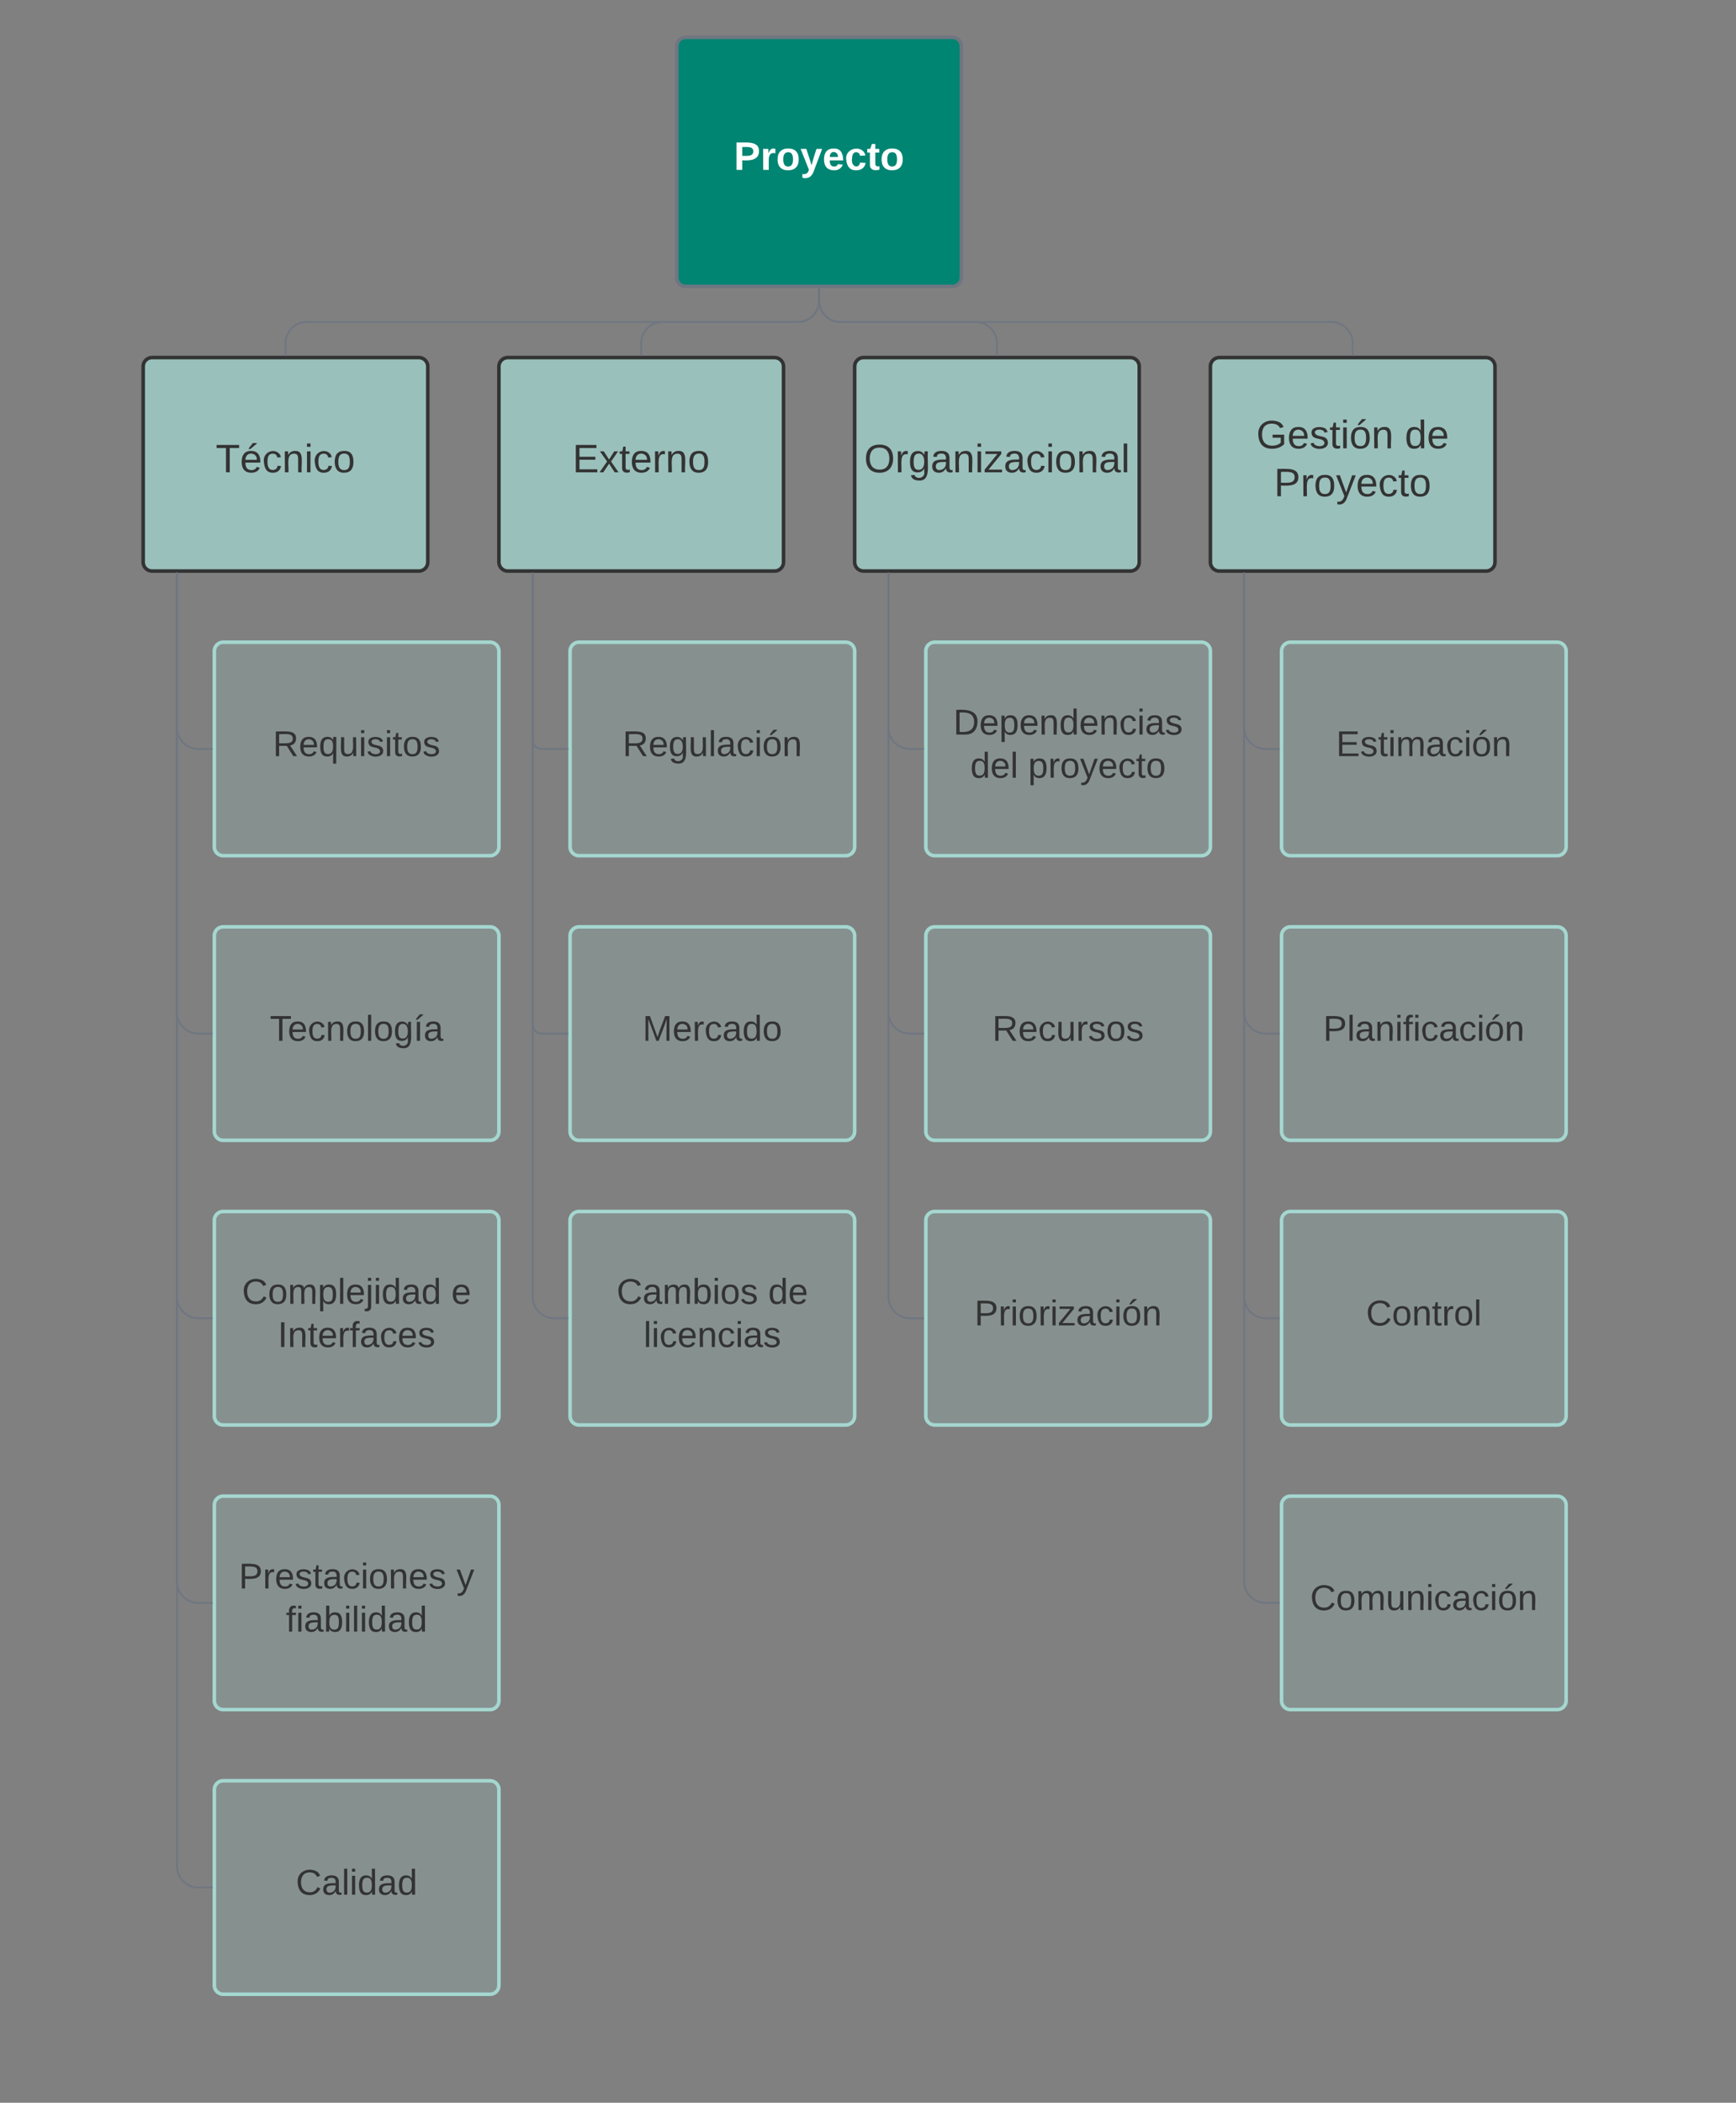 <svg xmlns="http://www.w3.org/2000/svg" xmlns:xlink="http://www.w3.org/1999/xlink" xmlns:lucid="lucid" width="976" height="1182"><rect width="100%" height="100%" fill="#808080" stroke="none"/><g transform="translate(-392 -119)" lucid:page-tab-id="s9RcOH2pqRaS"><path d="M672.5 325a5 5 0 0 1 5-5h150a5 5 0 0 1 5 5v110a5 5 0 0 1-5 5h-150a5 5 0 0 1-5-5z" stroke="#333" stroke-width="2" fill="#a4d7d0" fill-opacity=".74"/><use xlink:href="#a" transform="matrix(1,0,0,1,677.5,325) translate(36.377 59.489)"/><path d="M712.5 485a5 5 0 0 1 5-5h150a5 5 0 0 1 5 5v110a5 5 0 0 1-5 5h-150a5 5 0 0 1-5-5z" stroke="#a4d7d0" stroke-width="2" fill="#a4d7d0" fill-opacity=".2"/><use xlink:href="#b" transform="matrix(1,0,0,1,717.5,485) translate(24.529 59.044)"/><path d="M691.5 441.5V535a5 5 0 0 0 5 5H711" stroke="#6f7681" fill="none"/><path d="M691.98 441.5H691v-.5h.96zM711.5 540.48h-.5v-.96h.5z" stroke="#6f7681" stroke-width=".05" fill="#6f7681"/><path d="M712.5 645a5 5 0 0 1 5-5h150a5 5 0 0 1 5 5v110a5 5 0 0 1-5 5h-150a5 5 0 0 1-5-5z" stroke="#a4d7d0" stroke-width="2" fill="#a4d7d0" fill-opacity=".2"/><use xlink:href="#c" transform="matrix(1,0,0,1,717.5,645) translate(35.735 59.044)"/><path d="M691.5 441.5V695a5 5 0 0 0 5 5H711" stroke="#6f7681" fill="none"/><path d="M691.98 441.5H691v-.5h.96zM711.5 700.48h-.5v-.96h.5z" stroke="#6f7681" stroke-width=".05" fill="#6f7681"/><path d="M453.15 90.13a8 8 0 0 1 8-8h837.7a8 8 0 0 1 8 8v2.85a8 8 0 0 1-8 8h-837.7a8 8 0 0 1-8-8z" stroke="#000" stroke-opacity="0" stroke-width="2" fill="#fff" fill-opacity="0"/><use xlink:href="#d" transform="matrix(1,0,0,1,457.147,86.133) translate(314.609 16.001)"/><use xlink:href="#e" transform="matrix(1,0,0,1,457.147,86.133) translate(361.741 16.001)"/><use xlink:href="#f" transform="matrix(1,0,0,1,457.147,86.133) translate(423.674 16.001)"/><use xlink:href="#g" transform="matrix(1,0,0,1,457.147,86.133) translate(437.226 16.001)"/><use xlink:href="#h" transform="matrix(1,0,0,1,457.147,86.133) translate(473.257 16.001)"/><use xlink:href="#i" transform="matrix(1,0,0,1,457.147,86.133) translate(501.009 16.001)"/><path d="M472.5 325a5 5 0 0 1 5-5h150a5 5 0 0 1 5 5v110a5 5 0 0 1-5 5h-150a5 5 0 0 1-5-5z" stroke="#333" stroke-width="2" fill="#a4d7d0" fill-opacity=".74"/><use xlink:href="#j" transform="matrix(1,0,0,1,477.5,325) translate(35.785 59.489)"/><path d="M872.5 325a5 5 0 0 1 5-5h150a5 5 0 0 1 5 5v110a5 5 0 0 1-5 5h-150a5 5 0 0 1-5-5z" stroke="#333" stroke-width="2" fill="#a4d7d0" fill-opacity=".74"/><use xlink:href="#k" transform="matrix(1,0,0,1,877.5,325) translate(0.31 59.489)"/><path d="M512.5 485a5 5 0 0 1 5-5h150a5 5 0 0 1 5 5v110a5 5 0 0 1-5 5h-150a5 5 0 0 1-5-5z" stroke="#a4d7d0" stroke-width="2" fill="#a4d7d0" fill-opacity=".2"/><use xlink:href="#l" transform="matrix(1,0,0,1,517.5,485) translate(27.899 59.044)"/><path d="M491.5 441.5V528a12 12 0 0 0 12 12h7.5" stroke="#6f7681" fill="none"/><path d="M491.98 441.5h-.96v-.5h.96zM511.5 540.48h-.5v-.96h.5z" stroke="#6f7681" stroke-width=".05" fill="#6f7681"/><path d="M512.5 645a5 5 0 0 1 5-5h150a5 5 0 0 1 5 5v110a5 5 0 0 1-5 5h-150a5 5 0 0 1-5-5z" stroke="#a4d7d0" stroke-width="2" fill="#a4d7d0" fill-opacity=".2"/><use xlink:href="#m" transform="matrix(1,0,0,1,517.5,645) translate(26.186 59.044)"/><path d="M491.5 441.5V688a12 12 0 0 0 12 12h7.5" stroke="#6f7681" fill="none"/><path d="M491.98 441.5h-.96v-.5h.96zM511.5 700.48h-.5v-.96h.5z" stroke="#6f7681" stroke-width=".05" fill="#6f7681"/><path d="M512.5 805a5 5 0 0 1 5-5h150a5 5 0 0 1 5 5v110a5 5 0 0 1-5 5h-150a5 5 0 0 1-5-5z" stroke="#a4d7d0" stroke-width="2" fill="#a4d7d0" fill-opacity=".2"/><use xlink:href="#n" transform="matrix(1,0,0,1,517.5,805) translate(10.542 46.911)"/><use xlink:href="#o" transform="matrix(1,0,0,1,517.5,805) translate(128.224 46.911)"/><use xlink:href="#p" transform="matrix(1,0,0,1,517.5,805) translate(30.652 71.178)"/><path d="M512.5 965a5 5 0 0 1 5-5h150a5 5 0 0 1 5 5v110a5 5 0 0 1-5 5h-150a5 5 0 0 1-5-5z" stroke="#a4d7d0" stroke-width="2" fill="#a4d7d0" fill-opacity=".2"/><use xlink:href="#q" transform="matrix(1,0,0,1,517.5,965) translate(8.772 46.911)"/><use xlink:href="#r" transform="matrix(1,0,0,1,517.5,965) translate(131.117 46.911)"/><use xlink:href="#s" transform="matrix(1,0,0,1,517.5,965) translate(35.23 71.178)"/><path d="M512.5 1125a5 5 0 0 1 5-5h150a5 5 0 0 1 5 5v110a5 5 0 0 1-5 5h-150a5 5 0 0 1-5-5z" stroke="#a4d7d0" stroke-width="2" fill="#a4d7d0" fill-opacity=".2"/><use xlink:href="#t" transform="matrix(1,0,0,1,517.5,1125) translate(40.819 59.044)"/><path d="M491.5 441.5V848a12 12 0 0 0 12 12h7.5" stroke="#6f7681" fill="none"/><path d="M491.98 441.5h-.96v-.5h.96zM511.5 860.48h-.5v-.96h.5z" stroke="#6f7681" stroke-width=".05" fill="#6f7681"/><path d="M491.5 441.5V1008a12 12 0 0 0 12 12h7.5" stroke="#6f7681" fill="none"/><path d="M491.98 441.5h-.96v-.5h.96zM511.5 1020.48h-.5v-.96h.5z" stroke="#6f7681" stroke-width=".05" fill="#6f7681"/><path d="M491.5 441.5V1168a12 12 0 0 0 12 12h7.5" stroke="#6f7681" fill="none"/><path d="M491.98 441.5h-.96v-.5h.96zM511.5 1180.47h-.5v-.94h.5z" stroke="#6f7681" stroke-width=".05" fill="#6f7681"/><path d="M712.5 805a5 5 0 0 1 5-5h150a5 5 0 0 1 5 5v110a5 5 0 0 1-5 5h-150a5 5 0 0 1-5-5z" stroke="#a4d7d0" stroke-width="2" fill="#a4d7d0" fill-opacity=".2"/><use xlink:href="#u" transform="matrix(1,0,0,1,717.5,805) translate(21.158 46.911)"/><use xlink:href="#v" transform="matrix(1,0,0,1,717.5,805) translate(106.373 46.911)"/><use xlink:href="#w" transform="matrix(1,0,0,1,717.5,805) translate(36.325 71.178)"/><path d="M691.5 441.5V848a12 12 0 0 0 12 12h7.5" stroke="#6f7681" fill="none"/><path d="M691.98 441.5H691v-.5h.96zM711.5 860.48h-.5v-.96h.5z" stroke="#6f7681" stroke-width=".05" fill="#6f7681"/><path d="M912.5 645a5 5 0 0 1 5-5h150a5 5 0 0 1 5 5v110a5 5 0 0 1-5 5h-150a5 5 0 0 1-5-5z" stroke="#a4d7d0" stroke-width="2" fill="#a4d7d0" fill-opacity=".2"/><use xlink:href="#x" transform="matrix(1,0,0,1,917.5,645) translate(32.365 59.044)"/><path d="M912.5 485a5 5 0 0 1 5-5h150a5 5 0 0 1 5 5v110a5 5 0 0 1-5 5h-150a5 5 0 0 1-5-5z" stroke="#a4d7d0" stroke-width="2" fill="#a4d7d0" fill-opacity=".2"/><use xlink:href="#y" transform="matrix(1,0,0,1,917.5,485) translate(10.457 46.911)"/><use xlink:href="#z" transform="matrix(1,0,0,1,917.5,485) translate(20.007 71.178)"/><use xlink:href="#A" transform="matrix(1,0,0,1,917.5,485) translate(52.531 71.178)"/><path d="M891.5 441.5V528a12 12 0 0 0 12 12h7.5" stroke="#6f7681" fill="none"/><path d="M891.98 441.5H891v-.5h.96zM911.5 540.48h-.5v-.96h.5z" stroke="#6f7681" stroke-width=".05" fill="#6f7681"/><path d="M891.5 441.5V688a12 12 0 0 0 12 12h7.5" stroke="#6f7681" fill="none"/><path d="M891.98 441.5H891v-.5h.96zM911.5 700.48h-.5v-.96h.5z" stroke="#6f7681" stroke-width=".05" fill="#6f7681"/><path d="M912.5 805a5 5 0 0 1 5-5h150a5 5 0 0 1 5 5v110a5 5 0 0 1-5 5h-150a5 5 0 0 1-5-5z" stroke="#a4d7d0" stroke-width="2" fill="#a4d7d0" fill-opacity=".2"/><use xlink:href="#B" transform="matrix(1,0,0,1,917.5,805) translate(22.338 59.044)"/><path d="M891.5 441.5V848a12 12 0 0 0 12 12h7.5" stroke="#6f7681" fill="none"/><path d="M891.98 441.5H891v-.5h.96zM911.5 860.48h-.5v-.96h.5z" stroke="#6f7681" stroke-width=".05" fill="#6f7681"/><path d="M1072.5 325a5 5 0 0 1 5-5h150a5 5 0 0 1 5 5v110a5 5 0 0 1-5 5h-150a5 5 0 0 1-5-5z" stroke="#333" stroke-width="2" fill="#a4d7d0" fill-opacity=".74"/><use xlink:href="#C" transform="matrix(1,0,0,1,1077.5,325) translate(20.79 46.022)"/><use xlink:href="#D" transform="matrix(1,0,0,1,1077.5,325) translate(104.271 46.022)"/><use xlink:href="#E" transform="matrix(1,0,0,1,1077.5,325) translate(30.766 72.956)"/><path d="M772.5 145a5 5 0 0 1 5-5h150a5 5 0 0 1 5 5v130a5 5 0 0 1-5 5h-150a5 5 0 0 1-5-5z" stroke="#6f7681" stroke-width="2" fill="#008573"/><use xlink:href="#F" transform="matrix(1,0,0,1,777.5,145) translate(27.087 69.489)"/><path d="M852.5 281.5v6.5a12 12 0 0 0 12 12h76a12 12 0 0 1 12 12v6.5" stroke="#6f7681" fill="none"/><path d="M852.98 281.5H852v-.5h.96zM952.98 319H952v-.5h.96z" stroke="#6f7681" stroke-width=".05" fill="#6f7681"/><path d="M852.5 281.5v6.5a12 12 0 0 1-12 12h-76a12 12 0 0 0-12 12v6.5" stroke="#6f7681" fill="none"/><path d="M852.98 281.5H852v-.5h.96zM752.98 319H752v-.5h.96z" stroke="#6f7681" stroke-width=".05" fill="#6f7681"/><path d="M852.5 281.5v6.5a12 12 0 0 0 12 12h276a12 12 0 0 1 12 12v6.5" stroke="#6f7681" fill="none"/><path d="M852.98 281.5H852v-.5h.96zM1152.97 319h-.94v-.5h.94z" stroke="#6f7681" stroke-width=".05" fill="#6f7681"/><path d="M852.5 281.5v6.5a12 12 0 0 1-12 12h-276a12 12 0 0 0-12 12v6.5" stroke="#6f7681" fill="none"/><path d="M852.98 281.5H852v-.5h.96zM552.98 319H552v-.5h.96z" stroke="#6f7681" stroke-width=".05" fill="#6f7681"/><path d="M1112.5 645a5 5 0 0 1 5-5h150a5 5 0 0 1 5 5v110a5 5 0 0 1-5 5h-150a5 5 0 0 1-5-5z" stroke="#a4d7d0" stroke-width="2" fill="#a4d7d0" fill-opacity=".2"/><use xlink:href="#G" transform="matrix(1,0,0,1,1117.5,645) translate(18.378 59.044)"/><path d="M1112.5 805a5 5 0 0 1 5-5h150a5 5 0 0 1 5 5v110a5 5 0 0 1-5 5h-150a5 5 0 0 1-5-5z" stroke="#a4d7d0" stroke-width="2" fill="#a4d7d0" fill-opacity=".2"/><use xlink:href="#H" transform="matrix(1,0,0,1,1117.5,805) translate(42.504 59.044)"/><path d="M1112.5 485a5 5 0 0 1 5-5h150a5 5 0 0 1 5 5v110a5 5 0 0 1-5 5h-150a5 5 0 0 1-5-5z" stroke="#a4d7d0" stroke-width="2" fill="#a4d7d0" fill-opacity=".2"/><use xlink:href="#I" transform="matrix(1,0,0,1,1117.5,485) translate(25.652 59.044)"/><path d="M1112.5 965a5 5 0 0 1 5-5h150a5 5 0 0 1 5 5v110a5 5 0 0 1-5 5h-150a5 5 0 0 1-5-5z" stroke="#a4d7d0" stroke-width="2" fill="#a4d7d0" fill-opacity=".2"/><g><use xlink:href="#J" transform="matrix(1,0,0,1,1117.5,965) translate(11.075 59.044)"/></g><path d="M1091.5 441.5V528a12 12 0 0 0 12 12h7.5" stroke="#6f7681" fill="none"/><path d="M1091.97 441.5h-.94v-.5h.94zM1111.5 540.48h-.5v-.96h.5z" stroke="#6f7681" stroke-width=".05" fill="#6f7681"/><path d="M1091.5 441.5V688a12 12 0 0 0 12 12h7.5" stroke="#6f7681" fill="none"/><path d="M1091.97 441.5h-.94v-.5h.94zM1111.5 700.48h-.5v-.96h.5z" stroke="#6f7681" stroke-width=".05" fill="#6f7681"/><path d="M1091.5 441.5V848a12 12 0 0 0 12 12h7.5" stroke="#6f7681" fill="none"/><path d="M1091.97 441.5h-.94v-.5h.94zM1111.5 860.48h-.5v-.96h.5z" stroke="#6f7681" stroke-width=".05" fill="#6f7681"/><path d="M1091.5 441.5V1008a12 12 0 0 0 12 12h7.5" stroke="#6f7681" fill="none"/><path d="M1091.97 441.5h-.94v-.5h.94zM1111.5 1020.48h-.5v-.96h.5z" stroke="#6f7681" stroke-width=".05" fill="#6f7681"/><defs><path fill="#333" d="M30 0v-248h187v28H63v79h144v27H63v87h162V0H30" id="K"/><path fill="#333" d="M141 0L90-78 38 0H4l68-98-65-92h35l48 74 47-74h35l-64 92 68 98h-35" id="L"/><path fill="#333" d="M59-47c-2 24 18 29 38 22v24C64 9 27 4 27-40v-127H5v-23h24l9-43h21v43h35v23H59v120" id="M"/><path fill="#333" d="M100-194c63 0 86 42 84 106H49c0 40 14 67 53 68 26 1 43-12 49-29l28 8c-11 28-37 45-77 45C44 4 14-33 15-96c1-61 26-98 85-98zm52 81c6-60-76-77-97-28-3 7-6 17-6 28h103" id="N"/><path fill="#333" d="M114-163C36-179 61-72 57 0H25l-1-190h30c1 12-1 29 2 39 6-27 23-49 58-41v29" id="O"/><path fill="#333" d="M117-194c89-4 53 116 60 194h-32v-121c0-31-8-49-39-48C34-167 62-67 57 0H25l-1-190h30c1 10-1 24 2 32 11-22 29-35 61-36" id="P"/><path fill="#333" d="M100-194c62-1 85 37 85 99 1 63-27 99-86 99S16-35 15-95c0-66 28-99 85-99zM99-20c44 1 53-31 53-75 0-43-8-75-51-75s-53 32-53 75 10 74 51 75" id="Q"/><g id="a"><use transform="matrix(0.062,0,0,0.062,0,0)" xlink:href="#K"/><use transform="matrix(0.062,0,0,0.062,14.963,0)" xlink:href="#L"/><use transform="matrix(0.062,0,0,0.062,26.185,0)" xlink:href="#M"/><use transform="matrix(0.062,0,0,0.062,32.42,0)" xlink:href="#N"/><use transform="matrix(0.062,0,0,0.062,44.889,0)" xlink:href="#O"/><use transform="matrix(0.062,0,0,0.062,52.308,0)" xlink:href="#P"/><use transform="matrix(0.062,0,0,0.062,64.777,0)" xlink:href="#Q"/></g><path fill="#333" d="M233-177c-1 41-23 64-60 70L243 0h-38l-65-103H63V0H30v-248c88 3 205-21 203 71zM63-129c60-2 137 13 137-47 0-61-80-42-137-45v92" id="R"/><path fill="#333" d="M177-190C167-65 218 103 67 71c-23-6-38-20-44-43l32-5c15 47 100 32 89-28v-30C133-14 115 1 83 1 29 1 15-40 15-95c0-56 16-97 71-98 29-1 48 16 59 35 1-10 0-23 2-32h30zM94-22c36 0 50-32 50-73 0-42-14-75-50-75-39 0-46 34-46 75s6 73 46 73" id="S"/><path fill="#333" d="M84 4C-5 8 30-112 23-190h32v120c0 31 7 50 39 49 72-2 45-101 50-169h31l1 190h-30c-1-10 1-25-2-33-11 22-28 36-60 37" id="T"/><path fill="#333" d="M24 0v-261h32V0H24" id="U"/><path fill="#333" d="M141-36C126-15 110 5 73 4 37 3 15-17 15-53c-1-64 63-63 125-63 3-35-9-54-41-54-24 1-41 7-42 31l-33-3c5-37 33-52 76-52 45 0 72 20 72 64v82c-1 20 7 32 28 27v20c-31 9-61-2-59-35zM48-53c0 20 12 33 32 33 41-3 63-29 60-74-43 2-92-5-92 41" id="V"/><path fill="#333" d="M96-169c-40 0-48 33-48 73s9 75 48 75c24 0 41-14 43-38l32 2c-6 37-31 61-74 61-59 0-76-41-82-99-10-93 101-131 147-64 4 7 5 14 7 22l-32 3c-4-21-16-35-41-35" id="W"/><path fill="#333" d="M24-231v-30h32v30H24zM24 0v-190h32V0H24" id="X"/><path fill="#333" d="M100-194c62-1 85 37 85 99 1 63-27 99-86 99S16-35 15-95c0-66 28-99 85-99zM99-20c44 1 53-31 53-75 0-43-8-75-51-75s-53 32-53 75 10 74 51 75zM76-211c8-23 27-35 38-54h36v5l-58 49H76" id="Y"/><g id="b"><use transform="matrix(0.056,0,0,0.056,0,0)" xlink:href="#R"/><use transform="matrix(0.056,0,0,0.056,14.549,0)" xlink:href="#N"/><use transform="matrix(0.056,0,0,0.056,25.783,0)" xlink:href="#S"/><use transform="matrix(0.056,0,0,0.056,37.018,0)" xlink:href="#T"/><use transform="matrix(0.056,0,0,0.056,48.252,0)" xlink:href="#U"/><use transform="matrix(0.056,0,0,0.056,52.69,0)" xlink:href="#V"/><use transform="matrix(0.056,0,0,0.056,63.925,0)" xlink:href="#W"/><use transform="matrix(0.056,0,0,0.056,74.036,0)" xlink:href="#X"/><use transform="matrix(0.056,0,0,0.056,78.473,0)" xlink:href="#Y"/><use transform="matrix(0.056,0,0,0.056,89.708,0)" xlink:href="#P"/></g><path fill="#333" d="M240 0l2-218c-23 76-54 145-80 218h-23L58-218 59 0H30v-248h44l77 211c21-75 51-140 76-211h43V0h-30" id="Z"/><path fill="#333" d="M85-194c31 0 48 13 60 33l-1-100h32l1 261h-30c-2-10 0-23-3-31C134-8 116 4 85 4 32 4 16-35 15-94c0-66 23-100 70-100zm9 24c-40 0-46 34-46 75 0 40 6 74 45 74 42 0 51-32 51-76 0-42-9-74-50-73" id="aa"/><g id="c"><use transform="matrix(0.056,0,0,0.056,0,0)" xlink:href="#Z"/><use transform="matrix(0.056,0,0,0.056,16.796,0)" xlink:href="#N"/><use transform="matrix(0.056,0,0,0.056,28.03,0)" xlink:href="#O"/><use transform="matrix(0.056,0,0,0.056,34.715,0)" xlink:href="#W"/><use transform="matrix(0.056,0,0,0.056,44.826,0)" xlink:href="#V"/><use transform="matrix(0.056,0,0,0.056,56.06,0)" xlink:href="#aa"/><use transform="matrix(0.056,0,0,0.056,67.295,0)" xlink:href="#Q"/></g><path fill="#b2b2b2" d="M30-248c87 1 191-15 191 75 0 78-77 80-158 76V0H30v-248zm33 125c57 0 124 11 124-50 0-59-68-47-124-48v98" id="ab"/><path fill="#b2b2b2" d="M141-36C126-15 110 5 73 4 37 3 15-17 15-53c-1-64 63-63 125-63 3-35-9-54-41-54-24 1-41 7-42 31l-33-3c5-37 33-52 76-52 45 0 72 20 72 64v82c-1 20 7 32 28 27v20c-31 9-61-2-59-35zM48-53c0 20 12 33 32 33 41-3 63-29 60-74-43 2-92-5-92 41" id="ac"/><path fill="#b2b2b2" d="M84 4C-5 8 30-112 23-190h32v120c0 31 7 50 39 49 72-2 45-101 50-169h31l1 190h-30c-1-10 1-25-2-33-11 22-28 36-60 37" id="ad"/><path fill="#b2b2b2" d="M24 0v-261h32V0H24" id="ae"/><g id="d"><use transform="matrix(0.046,0,0,0.046,0,0)" xlink:href="#ab"/><use transform="matrix(0.046,0,0,0.046,11.101,0)" xlink:href="#ac"/><use transform="matrix(0.046,0,0,0.046,20.351,0)" xlink:href="#ad"/><use transform="matrix(0.046,0,0,0.046,29.602,0)" xlink:href="#ae"/><use transform="matrix(0.046,0,0,0.046,33.256,0)" xlink:href="#ac"/></g><path fill="#b2b2b2" d="M185-189c-5-48-123-54-124 2 14 75 158 14 163 119 3 78-121 87-175 55-17-10-28-26-33-46l33-7c5 56 141 63 141-1 0-78-155-14-162-118-5-82 145-84 179-34 5 7 8 16 11 25" id="af"/><path fill="#b2b2b2" d="M141-36C126-15 110 5 73 4 37 3 15-17 15-53c-1-64 63-63 125-63 3-35-9-54-41-54-24 1-41 7-42 31l-33-3c5-37 33-52 76-52 45 0 72 20 72 64v82c-1 20 7 32 28 27v20c-31 9-61-2-59-35zM48-53c0 20 12 33 32 33 41-3 63-29 60-74-43 2-92-5-92 41zm25-158c8-23 27-35 38-54h36v5l-58 49H73" id="ag"/><path fill="#b2b2b2" d="M114-163C36-179 61-72 57 0H25l-1-190h30c1 12-1 29 2 39 6-27 23-49 58-41v29" id="ah"/><path fill="#b2b2b2" d="M100-194c63 0 86 42 84 106H49c0 40 14 67 53 68 26 1 43-12 49-29l28 8c-11 28-37 45-77 45C44 4 14-33 15-96c1-61 26-98 85-98zm52 81c6-60-76-77-97-28-3 7-6 17-6 28h103" id="ai"/><path fill="#b2b2b2" d="M9 0v-24l116-142H16v-24h144v24L44-24h123V0H9" id="aj"/><g id="e"><use transform="matrix(0.046,0,0,0.046,0,0)" xlink:href="#af"/><use transform="matrix(0.046,0,0,0.046,11.101,0)" xlink:href="#ad"/><use transform="matrix(0.046,0,0,0.046,20.351,0)" xlink:href="#ag"/><use transform="matrix(0.046,0,0,0.046,29.602,0)" xlink:href="#ah"/><use transform="matrix(0.046,0,0,0.046,35.106,0)" xlink:href="#ai"/><use transform="matrix(0.046,0,0,0.046,44.357,0)" xlink:href="#aj"/></g><path fill="#b2b2b2" d="M32 76v-337h29V76H32" id="ak"/><use transform="matrix(0.046,0,0,0.046,0,0)" xlink:href="#ak" id="f"/><path fill="#b2b2b2" d="M240 0l2-218c-23 76-54 145-80 218h-23L58-218 59 0H30v-248h44l77 211c21-75 51-140 76-211h43V0h-30" id="al"/><path fill="#b2b2b2" d="M179-190L93 31C79 59 56 82 12 73V49c39 6 53-20 64-50L1-190h34L92-34l54-156h33" id="am"/><g id="g"><use transform="matrix(0.046,0,0,0.046,0,0)" xlink:href="#al"/><use transform="matrix(0.046,0,0,0.046,13.83,0)" xlink:href="#ac"/><use transform="matrix(0.046,0,0,0.046,23.08,0)" xlink:href="#am"/></g><path fill="#b2b2b2" d="M27 0v-27h64v-190l-56 39v-29l58-41h29v221h61V0H27" id="an"/><path fill="#b2b2b2" d="M64 0c3-98 48-159 88-221H18v-27h164v26C143-157 98-101 97 0H64" id="ao"/><path fill="#b2b2b2" d="M68-38c1 34 0 65-14 84H32c9-13 17-26 17-46H33v-38h35" id="ap"/><g id="h"><use transform="matrix(0.046,0,0,0.046,0,0)" xlink:href="#an"/><use transform="matrix(0.046,0,0,0.046,9.251,0)" xlink:href="#ao"/><use transform="matrix(0.046,0,0,0.046,18.501,0)" xlink:href="#ap"/></g><path fill="#b2b2b2" d="M101-251c82-7 93 87 43 132L82-64C71-53 59-42 53-27h129V0H18c2-99 128-94 128-182 0-28-16-43-45-43s-46 15-49 41l-32-3c6-41 34-60 81-64" id="aq"/><path fill="#b2b2b2" d="M101-251c68 0 85 55 85 127S166 4 100 4C33 4 14-52 14-124c0-73 17-127 87-127zm-1 229c47 0 54-49 54-102s-4-102-53-102c-51 0-55 48-55 102 0 53 5 102 54 102" id="ar"/><path fill="#b2b2b2" d="M155-56V0h-30v-56H8v-25l114-167h33v167h35v25h-35zm-30-156c-27 46-58 90-88 131h88v-131" id="as"/><g id="i"><use transform="matrix(0.046,0,0,0.046,0,0)" xlink:href="#aq"/><use transform="matrix(0.046,0,0,0.046,9.251,0)" xlink:href="#ar"/><use transform="matrix(0.046,0,0,0.046,18.501,0)" xlink:href="#aq"/><use transform="matrix(0.046,0,0,0.046,27.752,0)" xlink:href="#as"/></g><path fill="#333" d="M127-220V0H93v-220H8v-28h204v28h-85" id="at"/><path fill="#333" d="M100-194c63 0 86 42 84 106H49c0 40 14 67 53 68 26 1 43-12 49-29l28 8c-11 28-37 45-77 45C44 4 14-33 15-96c1-61 26-98 85-98zm52 81c6-60-76-77-97-28-3 7-6 17-6 28h103zm-74-98c8-23 27-35 38-54h36v5l-58 49H78" id="au"/><g id="j"><use transform="matrix(0.062,0,0,0.062,0,0)" xlink:href="#at"/><use transform="matrix(0.062,0,0,0.062,13.654,0)" xlink:href="#au"/><use transform="matrix(0.062,0,0,0.062,26.123,0)" xlink:href="#W"/><use transform="matrix(0.062,0,0,0.062,37.345,0)" xlink:href="#P"/><use transform="matrix(0.062,0,0,0.062,49.814,0)" xlink:href="#X"/><use transform="matrix(0.062,0,0,0.062,54.74,0)" xlink:href="#W"/><use transform="matrix(0.062,0,0,0.062,65.962,0)" xlink:href="#Q"/></g><path fill="#333" d="M140-251c81 0 123 46 123 126C263-46 219 4 140 4 59 4 17-45 17-125s42-126 123-126zm0 227c63 0 89-41 89-101s-29-99-89-99c-61 0-89 39-89 99S79-25 140-24" id="av"/><path fill="#333" d="M9 0v-24l116-142H16v-24h144v24L44-24h123V0H9" id="aw"/><g id="k"><use transform="matrix(0.062,0,0,0.062,0,0)" xlink:href="#av"/><use transform="matrix(0.062,0,0,0.062,17.457,0)" xlink:href="#O"/><use transform="matrix(0.062,0,0,0.062,24.876,0)" xlink:href="#S"/><use transform="matrix(0.062,0,0,0.062,37.345,0)" xlink:href="#V"/><use transform="matrix(0.062,0,0,0.062,49.814,0)" xlink:href="#P"/><use transform="matrix(0.062,0,0,0.062,62.283,0)" xlink:href="#X"/><use transform="matrix(0.062,0,0,0.062,67.209,0)" xlink:href="#aw"/><use transform="matrix(0.062,0,0,0.062,78.431,0)" xlink:href="#V"/><use transform="matrix(0.062,0,0,0.062,90.9,0)" xlink:href="#W"/><use transform="matrix(0.062,0,0,0.062,102.122,0)" xlink:href="#X"/><use transform="matrix(0.062,0,0,0.062,107.048,0)" xlink:href="#Q"/><use transform="matrix(0.062,0,0,0.062,119.517,0)" xlink:href="#P"/><use transform="matrix(0.062,0,0,0.062,131.986,0)" xlink:href="#V"/><use transform="matrix(0.062,0,0,0.062,144.455,0)" xlink:href="#U"/></g><path fill="#333" d="M145-31C134-9 116 4 85 4 32 4 16-35 15-94c0-59 17-99 70-100 32-1 48 14 60 33 0-11-1-24 2-32h30l-1 268h-32zM93-21c41 0 51-33 51-76s-8-73-50-73c-40 0-46 35-46 75s5 74 45 74" id="ax"/><path fill="#333" d="M135-143c-3-34-86-38-87 0 15 53 115 12 119 90S17 21 10-45l28-5c4 36 97 45 98 0-10-56-113-15-118-90-4-57 82-63 122-42 12 7 21 19 24 35" id="ay"/><g id="l"><use transform="matrix(0.056,0,0,0.056,0,0)" xlink:href="#R"/><use transform="matrix(0.056,0,0,0.056,14.549,0)" xlink:href="#N"/><use transform="matrix(0.056,0,0,0.056,25.783,0)" xlink:href="#ax"/><use transform="matrix(0.056,0,0,0.056,37.018,0)" xlink:href="#T"/><use transform="matrix(0.056,0,0,0.056,48.252,0)" xlink:href="#X"/><use transform="matrix(0.056,0,0,0.056,52.69,0)" xlink:href="#ay"/><use transform="matrix(0.056,0,0,0.056,62.801,0)" xlink:href="#X"/><use transform="matrix(0.056,0,0,0.056,67.239,0)" xlink:href="#M"/><use transform="matrix(0.056,0,0,0.056,72.856,0)" xlink:href="#Q"/><use transform="matrix(0.056,0,0,0.056,84.091,0)" xlink:href="#ay"/></g><path fill="#333" d="M34 0v-190h32V0H34zM24-211c8-23 27-35 38-54h36v5l-58 49H24" id="az"/><g id="m"><use transform="matrix(0.056,0,0,0.056,0,0)" xlink:href="#at"/><use transform="matrix(0.056,0,0,0.056,10.055,0)" xlink:href="#N"/><use transform="matrix(0.056,0,0,0.056,21.29,0)" xlink:href="#W"/><use transform="matrix(0.056,0,0,0.056,31.401,0)" xlink:href="#P"/><use transform="matrix(0.056,0,0,0.056,42.635,0)" xlink:href="#Q"/><use transform="matrix(0.056,0,0,0.056,53.87,0)" xlink:href="#U"/><use transform="matrix(0.056,0,0,0.056,58.307,0)" xlink:href="#Q"/><use transform="matrix(0.056,0,0,0.056,69.542,0)" xlink:href="#S"/><use transform="matrix(0.056,0,0,0.056,80.777,0)" xlink:href="#az"/><use transform="matrix(0.056,0,0,0.056,86.394,0)" xlink:href="#V"/></g><path fill="#333" d="M212-179c-10-28-35-45-73-45-59 0-87 40-87 99 0 60 29 101 89 101 43 0 62-24 78-52l27 14C228-24 195 4 139 4 59 4 22-46 18-125c-6-104 99-153 187-111 19 9 31 26 39 46" id="aA"/><path fill="#333" d="M210-169c-67 3-38 105-44 169h-31v-121c0-29-5-50-35-48C34-165 62-65 56 0H25l-1-190h30c1 10-1 24 2 32 10-44 99-50 107 0 11-21 27-35 58-36 85-2 47 119 55 194h-31v-121c0-29-5-49-35-48" id="aB"/><path fill="#333" d="M115-194c55 1 70 41 70 98S169 2 115 4C84 4 66-9 55-30l1 105H24l-1-265h31l2 30c10-21 28-34 59-34zm-8 174c40 0 45-34 45-75s-6-73-45-74c-42 0-51 32-51 76 0 43 10 73 51 73" id="aC"/><path fill="#333" d="M24-231v-30h32v30H24zM-9 49c24 4 33-6 33-30v-209h32V24c2 40-23 58-65 49V49" id="aD"/><g id="n"><use transform="matrix(0.056,0,0,0.056,0,0)" xlink:href="#aA"/><use transform="matrix(0.056,0,0,0.056,14.549,0)" xlink:href="#Q"/><use transform="matrix(0.056,0,0,0.056,25.783,0)" xlink:href="#aB"/><use transform="matrix(0.056,0,0,0.056,42.579,0)" xlink:href="#aC"/><use transform="matrix(0.056,0,0,0.056,53.814,0)" xlink:href="#U"/><use transform="matrix(0.056,0,0,0.056,58.251,0)" xlink:href="#N"/><use transform="matrix(0.056,0,0,0.056,69.486,0)" xlink:href="#aD"/><use transform="matrix(0.056,0,0,0.056,73.923,0)" xlink:href="#X"/><use transform="matrix(0.056,0,0,0.056,78.361,0)" xlink:href="#aa"/><use transform="matrix(0.056,0,0,0.056,89.596,0)" xlink:href="#V"/><use transform="matrix(0.056,0,0,0.056,100.83,0)" xlink:href="#aa"/></g><use transform="matrix(0.056,0,0,0.056,0,0)" xlink:href="#N" id="o"/><path fill="#333" d="M33 0v-248h34V0H33" id="aE"/><path fill="#333" d="M101-234c-31-9-42 10-38 44h38v23H63V0H32v-167H5v-23h27c-7-52 17-82 69-68v24" id="aF"/><g id="p"><use transform="matrix(0.056,0,0,0.056,0,0)" xlink:href="#aE"/><use transform="matrix(0.056,0,0,0.056,5.617,0)" xlink:href="#P"/><use transform="matrix(0.056,0,0,0.056,16.852,0)" xlink:href="#M"/><use transform="matrix(0.056,0,0,0.056,22.469,0)" xlink:href="#N"/><use transform="matrix(0.056,0,0,0.056,33.704,0)" xlink:href="#O"/><use transform="matrix(0.056,0,0,0.056,40.388,0)" xlink:href="#aF"/><use transform="matrix(0.056,0,0,0.056,46.006,0)" xlink:href="#V"/><use transform="matrix(0.056,0,0,0.056,57.24,0)" xlink:href="#W"/><use transform="matrix(0.056,0,0,0.056,67.351,0)" xlink:href="#N"/><use transform="matrix(0.056,0,0,0.056,78.586,0)" xlink:href="#ay"/></g><path fill="#333" d="M30-248c87 1 191-15 191 75 0 78-77 80-158 76V0H30v-248zm33 125c57 0 124 11 124-50 0-59-68-47-124-48v98" id="aG"/><g id="q"><use transform="matrix(0.056,0,0,0.056,0,0)" xlink:href="#aG"/><use transform="matrix(0.056,0,0,0.056,13.481,0)" xlink:href="#O"/><use transform="matrix(0.056,0,0,0.056,20.166,0)" xlink:href="#N"/><use transform="matrix(0.056,0,0,0.056,31.401,0)" xlink:href="#ay"/><use transform="matrix(0.056,0,0,0.056,41.512,0)" xlink:href="#M"/><use transform="matrix(0.056,0,0,0.056,47.129,0)" xlink:href="#V"/><use transform="matrix(0.056,0,0,0.056,58.364,0)" xlink:href="#W"/><use transform="matrix(0.056,0,0,0.056,68.475,0)" xlink:href="#X"/><use transform="matrix(0.056,0,0,0.056,72.912,0)" xlink:href="#Q"/><use transform="matrix(0.056,0,0,0.056,84.147,0)" xlink:href="#P"/><use transform="matrix(0.056,0,0,0.056,95.381,0)" xlink:href="#N"/><use transform="matrix(0.056,0,0,0.056,106.616,0)" xlink:href="#ay"/></g><path fill="#333" d="M179-190L93 31C79 59 56 82 12 73V49c39 6 53-20 64-50L1-190h34L92-34l54-156h33" id="aH"/><use transform="matrix(0.056,0,0,0.056,0,0)" xlink:href="#aH" id="r"/><path fill="#333" d="M115-194c53 0 69 39 70 98 0 66-23 100-70 100C84 3 66-7 56-30L54 0H23l1-261h32v101c10-23 28-34 59-34zm-8 174c40 0 45-34 45-75 0-40-5-75-45-74-42 0-51 32-51 76 0 43 10 73 51 73" id="aI"/><g id="s"><use transform="matrix(0.056,0,0,0.056,0,0)" xlink:href="#aF"/><use transform="matrix(0.056,0,0,0.056,5.617,0)" xlink:href="#X"/><use transform="matrix(0.056,0,0,0.056,10.055,0)" xlink:href="#V"/><use transform="matrix(0.056,0,0,0.056,21.29,0)" xlink:href="#aI"/><use transform="matrix(0.056,0,0,0.056,32.524,0)" xlink:href="#X"/><use transform="matrix(0.056,0,0,0.056,36.962,0)" xlink:href="#U"/><use transform="matrix(0.056,0,0,0.056,41.399,0)" xlink:href="#X"/><use transform="matrix(0.056,0,0,0.056,45.837,0)" xlink:href="#aa"/><use transform="matrix(0.056,0,0,0.056,57.072,0)" xlink:href="#V"/><use transform="matrix(0.056,0,0,0.056,68.306,0)" xlink:href="#aa"/></g><g id="t"><use transform="matrix(0.056,0,0,0.056,0,0)" xlink:href="#aA"/><use transform="matrix(0.056,0,0,0.056,14.549,0)" xlink:href="#V"/><use transform="matrix(0.056,0,0,0.056,25.783,0)" xlink:href="#U"/><use transform="matrix(0.056,0,0,0.056,30.221,0)" xlink:href="#X"/><use transform="matrix(0.056,0,0,0.056,34.659,0)" xlink:href="#aa"/><use transform="matrix(0.056,0,0,0.056,45.893,0)" xlink:href="#V"/><use transform="matrix(0.056,0,0,0.056,57.128,0)" xlink:href="#aa"/></g><g id="u"><use transform="matrix(0.056,0,0,0.056,0,0)" xlink:href="#aA"/><use transform="matrix(0.056,0,0,0.056,14.549,0)" xlink:href="#V"/><use transform="matrix(0.056,0,0,0.056,25.783,0)" xlink:href="#aB"/><use transform="matrix(0.056,0,0,0.056,42.579,0)" xlink:href="#aI"/><use transform="matrix(0.056,0,0,0.056,53.814,0)" xlink:href="#X"/><use transform="matrix(0.056,0,0,0.056,58.251,0)" xlink:href="#Q"/><use transform="matrix(0.056,0,0,0.056,69.486,0)" xlink:href="#ay"/></g><g id="v"><use transform="matrix(0.056,0,0,0.056,0,0)" xlink:href="#aa"/><use transform="matrix(0.056,0,0,0.056,11.235,0)" xlink:href="#N"/></g><g id="w"><use transform="matrix(0.056,0,0,0.056,0,0)" xlink:href="#U"/><use transform="matrix(0.056,0,0,0.056,4.438,0)" xlink:href="#X"/><use transform="matrix(0.056,0,0,0.056,8.875,0)" xlink:href="#W"/><use transform="matrix(0.056,0,0,0.056,18.986,0)" xlink:href="#N"/><use transform="matrix(0.056,0,0,0.056,30.221,0)" xlink:href="#P"/><use transform="matrix(0.056,0,0,0.056,41.456,0)" xlink:href="#W"/><use transform="matrix(0.056,0,0,0.056,51.567,0)" xlink:href="#X"/><use transform="matrix(0.056,0,0,0.056,56.004,0)" xlink:href="#V"/><use transform="matrix(0.056,0,0,0.056,67.239,0)" xlink:href="#ay"/></g><g id="x"><use transform="matrix(0.056,0,0,0.056,0,0)" xlink:href="#R"/><use transform="matrix(0.056,0,0,0.056,14.549,0)" xlink:href="#N"/><use transform="matrix(0.056,0,0,0.056,25.783,0)" xlink:href="#W"/><use transform="matrix(0.056,0,0,0.056,35.894,0)" xlink:href="#T"/><use transform="matrix(0.056,0,0,0.056,47.129,0)" xlink:href="#O"/><use transform="matrix(0.056,0,0,0.056,53.814,0)" xlink:href="#ay"/><use transform="matrix(0.056,0,0,0.056,63.925,0)" xlink:href="#Q"/><use transform="matrix(0.056,0,0,0.056,75.159,0)" xlink:href="#ay"/></g><path fill="#333" d="M30-248c118-7 216 8 213 122C240-48 200 0 122 0H30v-248zM63-27c89 8 146-16 146-99s-60-101-146-95v194" id="aJ"/><g id="y"><use transform="matrix(0.056,0,0,0.056,0,0)" xlink:href="#aJ"/><use transform="matrix(0.056,0,0,0.056,14.549,0)" xlink:href="#N"/><use transform="matrix(0.056,0,0,0.056,25.783,0)" xlink:href="#aC"/><use transform="matrix(0.056,0,0,0.056,37.018,0)" xlink:href="#N"/><use transform="matrix(0.056,0,0,0.056,48.252,0)" xlink:href="#P"/><use transform="matrix(0.056,0,0,0.056,59.487,0)" xlink:href="#aa"/><use transform="matrix(0.056,0,0,0.056,70.722,0)" xlink:href="#N"/><use transform="matrix(0.056,0,0,0.056,81.956,0)" xlink:href="#P"/><use transform="matrix(0.056,0,0,0.056,93.191,0)" xlink:href="#W"/><use transform="matrix(0.056,0,0,0.056,103.302,0)" xlink:href="#X"/><use transform="matrix(0.056,0,0,0.056,107.74,0)" xlink:href="#V"/><use transform="matrix(0.056,0,0,0.056,118.974,0)" xlink:href="#ay"/></g><g id="z"><use transform="matrix(0.056,0,0,0.056,0,0)" xlink:href="#aa"/><use transform="matrix(0.056,0,0,0.056,11.235,0)" xlink:href="#N"/><use transform="matrix(0.056,0,0,0.056,22.469,0)" xlink:href="#U"/></g><g id="A"><use transform="matrix(0.056,0,0,0.056,0,0)" xlink:href="#aC"/><use transform="matrix(0.056,0,0,0.056,11.235,0)" xlink:href="#O"/><use transform="matrix(0.056,0,0,0.056,17.919,0)" xlink:href="#Q"/><use transform="matrix(0.056,0,0,0.056,29.154,0)" xlink:href="#aH"/><use transform="matrix(0.056,0,0,0.056,39.265,0)" xlink:href="#N"/><use transform="matrix(0.056,0,0,0.056,50.499,0)" xlink:href="#W"/><use transform="matrix(0.056,0,0,0.056,60.61,0)" xlink:href="#M"/><use transform="matrix(0.056,0,0,0.056,66.228,0)" xlink:href="#Q"/></g><g id="B"><use transform="matrix(0.056,0,0,0.056,0,0)" xlink:href="#aG"/><use transform="matrix(0.056,0,0,0.056,13.481,0)" xlink:href="#O"/><use transform="matrix(0.056,0,0,0.056,20.166,0)" xlink:href="#X"/><use transform="matrix(0.056,0,0,0.056,24.604,0)" xlink:href="#Q"/><use transform="matrix(0.056,0,0,0.056,35.838,0)" xlink:href="#O"/><use transform="matrix(0.056,0,0,0.056,42.523,0)" xlink:href="#X"/><use transform="matrix(0.056,0,0,0.056,46.96,0)" xlink:href="#aw"/><use transform="matrix(0.056,0,0,0.056,57.072,0)" xlink:href="#V"/><use transform="matrix(0.056,0,0,0.056,68.306,0)" xlink:href="#W"/><use transform="matrix(0.056,0,0,0.056,78.417,0)" xlink:href="#X"/><use transform="matrix(0.056,0,0,0.056,82.855,0)" xlink:href="#Y"/><use transform="matrix(0.056,0,0,0.056,94.09,0)" xlink:href="#P"/></g><path fill="#333" d="M143 4C61 4 22-44 18-125c-5-107 100-154 193-111 17 8 29 25 37 43l-32 9c-13-25-37-40-76-40-61 0-88 39-88 99 0 61 29 100 91 101 35 0 62-11 79-27v-45h-74v-28h105v86C228-13 192 4 143 4" id="aK"/><g id="C"><use transform="matrix(0.062,0,0,0.062,0,0)" xlink:href="#aK"/><use transform="matrix(0.062,0,0,0.062,17.457,0)" xlink:href="#N"/><use transform="matrix(0.062,0,0,0.062,29.926,0)" xlink:href="#ay"/><use transform="matrix(0.062,0,0,0.062,41.148,0)" xlink:href="#M"/><use transform="matrix(0.062,0,0,0.062,47.383,0)" xlink:href="#X"/><use transform="matrix(0.062,0,0,0.062,52.308,0)" xlink:href="#Y"/><use transform="matrix(0.062,0,0,0.062,64.777,0)" xlink:href="#P"/></g><g id="D"><use transform="matrix(0.062,0,0,0.062,0,0)" xlink:href="#aa"/><use transform="matrix(0.062,0,0,0.062,12.469,0)" xlink:href="#N"/></g><g id="E"><use transform="matrix(0.062,0,0,0.062,0,0)" xlink:href="#aG"/><use transform="matrix(0.062,0,0,0.062,14.963,0)" xlink:href="#O"/><use transform="matrix(0.062,0,0,0.062,22.382,0)" xlink:href="#Q"/><use transform="matrix(0.062,0,0,0.062,34.851,0)" xlink:href="#aH"/><use transform="matrix(0.062,0,0,0.062,46.073,0)" xlink:href="#N"/><use transform="matrix(0.062,0,0,0.062,58.543,0)" xlink:href="#W"/><use transform="matrix(0.062,0,0,0.062,69.765,0)" xlink:href="#M"/><use transform="matrix(0.062,0,0,0.062,75.999,0)" xlink:href="#Q"/></g><path fill="#fff" d="M24-248c93 1 206-16 204 79-1 75-69 88-152 82V0H24v-248zm52 121c47 0 100 7 100-41 0-47-54-39-100-39v80" id="aL"/><path fill="#fff" d="M135-150c-39-12-60 13-60 57V0H25l-1-190h47c2 13-1 29 3 40 6-28 27-53 61-41v41" id="aM"/><path fill="#fff" d="M110-194c64 0 96 36 96 99 0 64-35 99-97 99-61 0-95-36-95-99 0-62 34-99 96-99zm-1 164c35 0 45-28 45-65 0-40-10-65-43-65-34 0-45 26-45 65 0 36 10 65 43 65" id="aN"/><path fill="#fff" d="M123 10C108 53 80 86 19 72V37c35 8 53-11 59-39L3-190h52l48 148c12-52 28-100 44-148h51" id="aO"/><path fill="#fff" d="M185-48c-13 30-37 53-82 52C43 2 14-33 14-96s30-98 90-98c62 0 83 45 84 108H66c0 31 8 55 39 56 18 0 30-7 34-22zm-45-69c5-46-57-63-70-21-2 6-4 13-4 21h74" id="aP"/><path fill="#fff" d="M190-63c-7 42-38 67-86 67-59 0-84-38-90-98-12-110 154-137 174-36l-49 2c-2-19-15-32-35-32-30 0-35 28-38 64-6 74 65 87 74 30" id="aQ"/><path fill="#fff" d="M115-3C79 11 28 4 28-45v-112H4v-33h27l15-45h31v45h36v33H77v99c-1 23 16 31 38 25v30" id="aR"/><g id="F"><use transform="matrix(0.062,0,0,0.062,0,0)" xlink:href="#aL"/><use transform="matrix(0.062,0,0,0.062,14.963,0)" xlink:href="#aM"/><use transform="matrix(0.062,0,0,0.062,23.691,0)" xlink:href="#aN"/><use transform="matrix(0.062,0,0,0.062,37.345,0)" xlink:href="#aO"/><use transform="matrix(0.062,0,0,0.062,49.814,0)" xlink:href="#aP"/><use transform="matrix(0.062,0,0,0.062,62.283,0)" xlink:href="#aQ"/><use transform="matrix(0.062,0,0,0.062,74.752,0)" xlink:href="#aR"/><use transform="matrix(0.062,0,0,0.062,82.172,0)" xlink:href="#aN"/></g><g id="G"><use transform="matrix(0.056,0,0,0.056,0,0)" xlink:href="#aG"/><use transform="matrix(0.056,0,0,0.056,13.481,0)" xlink:href="#U"/><use transform="matrix(0.056,0,0,0.056,17.919,0)" xlink:href="#V"/><use transform="matrix(0.056,0,0,0.056,29.154,0)" xlink:href="#P"/><use transform="matrix(0.056,0,0,0.056,40.388,0)" xlink:href="#X"/><use transform="matrix(0.056,0,0,0.056,44.826,0)" xlink:href="#aF"/><use transform="matrix(0.056,0,0,0.056,50.443,0)" xlink:href="#X"/><use transform="matrix(0.056,0,0,0.056,54.881,0)" xlink:href="#W"/><use transform="matrix(0.056,0,0,0.056,64.992,0)" xlink:href="#V"/><use transform="matrix(0.056,0,0,0.056,76.227,0)" xlink:href="#W"/><use transform="matrix(0.056,0,0,0.056,86.338,0)" xlink:href="#X"/><use transform="matrix(0.056,0,0,0.056,90.775,0)" xlink:href="#Y"/><use transform="matrix(0.056,0,0,0.056,102.01,0)" xlink:href="#P"/></g><g id="H"><use transform="matrix(0.056,0,0,0.056,0,0)" xlink:href="#aA"/><use transform="matrix(0.056,0,0,0.056,14.549,0)" xlink:href="#Q"/><use transform="matrix(0.056,0,0,0.056,25.783,0)" xlink:href="#P"/><use transform="matrix(0.056,0,0,0.056,37.018,0)" xlink:href="#M"/><use transform="matrix(0.056,0,0,0.056,42.635,0)" xlink:href="#O"/><use transform="matrix(0.056,0,0,0.056,49.32,0)" xlink:href="#Q"/><use transform="matrix(0.056,0,0,0.056,60.554,0)" xlink:href="#U"/></g><g id="I"><use transform="matrix(0.056,0,0,0.056,0,0)" xlink:href="#K"/><use transform="matrix(0.056,0,0,0.056,13.481,0)" xlink:href="#ay"/><use transform="matrix(0.056,0,0,0.056,23.593,0)" xlink:href="#M"/><use transform="matrix(0.056,0,0,0.056,29.21,0)" xlink:href="#X"/><use transform="matrix(0.056,0,0,0.056,33.648,0)" xlink:href="#aB"/><use transform="matrix(0.056,0,0,0.056,50.443,0)" xlink:href="#V"/><use transform="matrix(0.056,0,0,0.056,61.678,0)" xlink:href="#W"/><use transform="matrix(0.056,0,0,0.056,71.789,0)" xlink:href="#X"/><use transform="matrix(0.056,0,0,0.056,76.227,0)" xlink:href="#Y"/><use transform="matrix(0.056,0,0,0.056,87.461,0)" xlink:href="#P"/></g><g id="J"><use transform="matrix(0.056,0,0,0.056,0,0)" xlink:href="#aA"/><use transform="matrix(0.056,0,0,0.056,14.549,0)" xlink:href="#Q"/><use transform="matrix(0.056,0,0,0.056,25.783,0)" xlink:href="#aB"/><use transform="matrix(0.056,0,0,0.056,42.579,0)" xlink:href="#T"/><use transform="matrix(0.056,0,0,0.056,53.814,0)" xlink:href="#P"/><use transform="matrix(0.056,0,0,0.056,65.048,0)" xlink:href="#X"/><use transform="matrix(0.056,0,0,0.056,69.486,0)" xlink:href="#W"/><use transform="matrix(0.056,0,0,0.056,79.597,0)" xlink:href="#V"/><use transform="matrix(0.056,0,0,0.056,90.831,0)" xlink:href="#W"/><use transform="matrix(0.056,0,0,0.056,100.943,0)" xlink:href="#X"/><use transform="matrix(0.056,0,0,0.056,105.38,0)" xlink:href="#Y"/><use transform="matrix(0.056,0,0,0.056,116.615,0)" xlink:href="#P"/></g></defs></g></svg>
